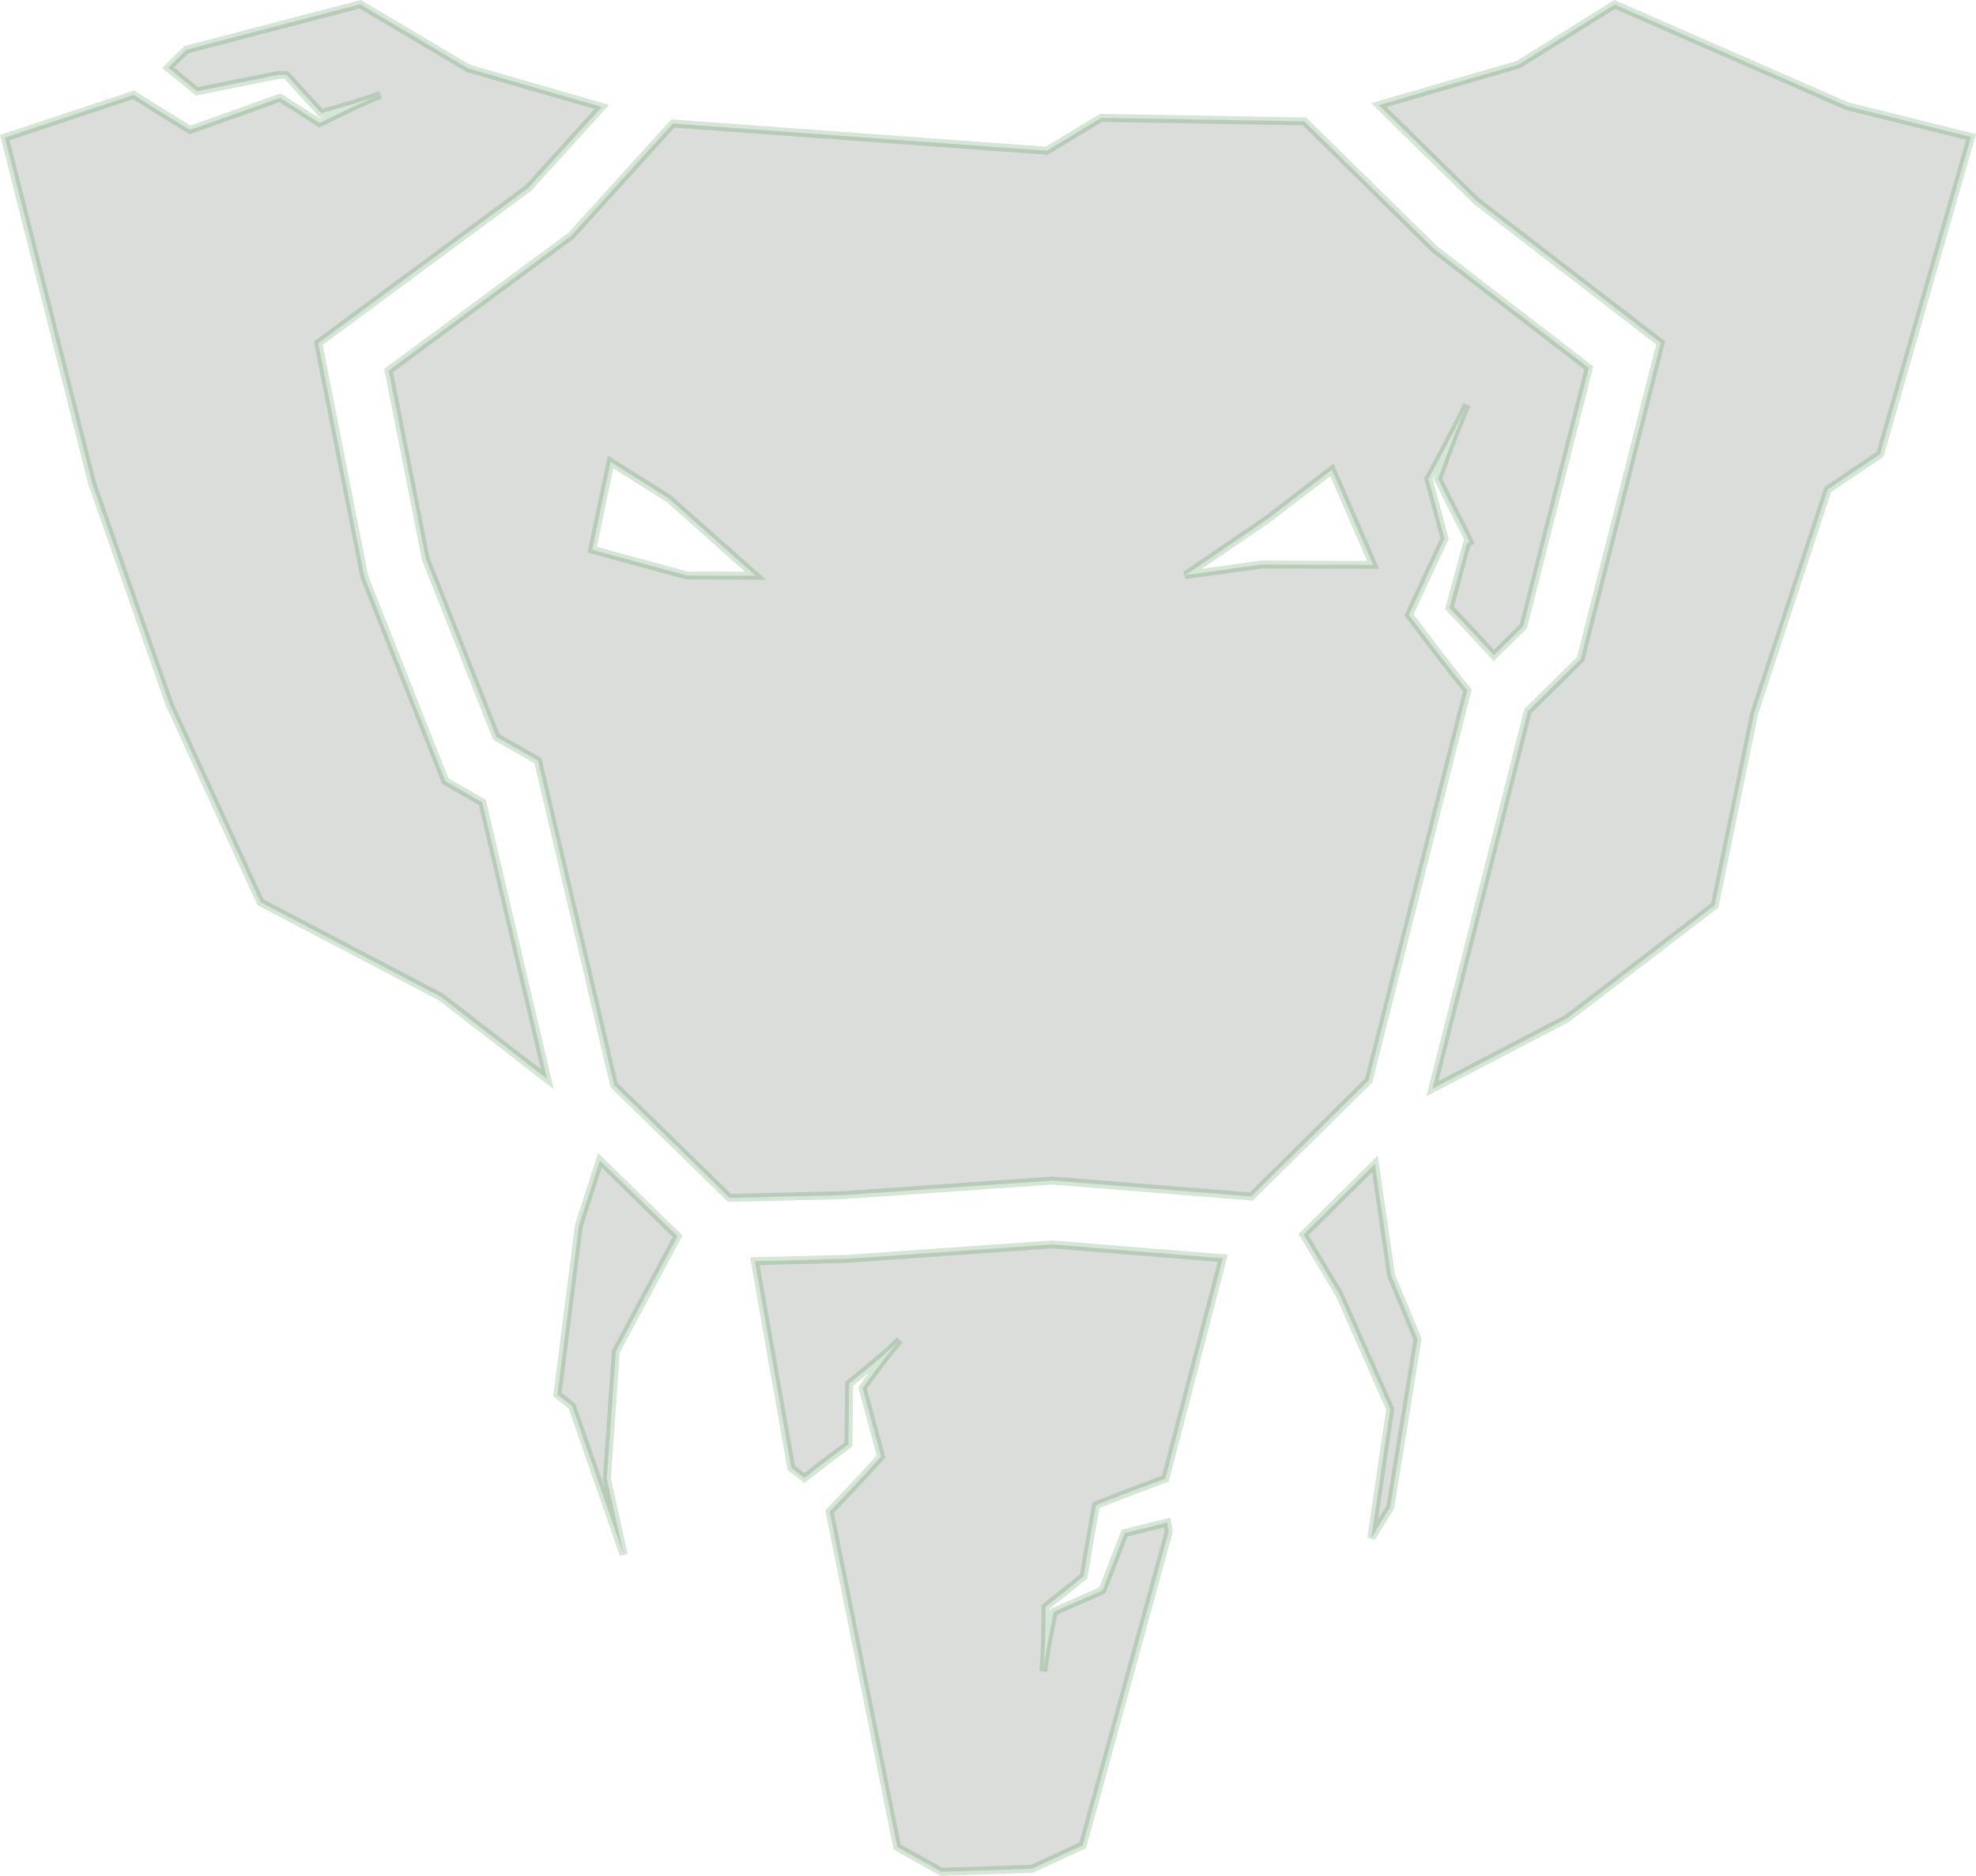 <?xml version="1.0" encoding="UTF-8" standalone="no"?>
<svg
   xmlns:dc="http://purl.org/dc/elements/1.1/"
   xmlns:cc="http://creativecommons.org/ns#"
   xmlns:rdf="http://www.w3.org/1999/02/22-rdf-syntax-ns#"
   xmlns:svg="http://www.w3.org/2000/svg"
   xmlns="http://www.w3.org/2000/svg"
   xmlns:sodipodi="http://sodipodi.sourceforge.net/DTD/sodipodi-0.dtd"
   xmlns:inkscape="http://www.inkscape.org/namespaces/inkscape"
   sodipodi:docname="02_background_item_elephant.svg"
   inkscape:version="1.0 (4035a4fb49, 2020-05-01)"
   id="svg11573"
   version="1.1"
   viewBox="0 0 49.858 47.322"
   height="47.322mm"
   width="49.858mm">
  <defs
     id="defs11567" />
  <sodipodi:namedview
     inkscape:window-maximized="1"
     inkscape:window-y="-8"
     inkscape:window-x="-8"
     inkscape:window-height="705"
     inkscape:window-width="1366"
     fit-margin-bottom="0"
     fit-margin-right="0"
     fit-margin-left="0"
     fit-margin-top="0"
     showgrid="false"
     inkscape:document-rotation="0"
     inkscape:current-layer="layer1"
     inkscape:document-units="mm"
     inkscape:cy="22.089257"
     inkscape:cx="83.119946"
     inkscape:zoom="1.3422939"
     inkscape:pageshadow="2"
     inkscape:pageopacity="0.0"
     borderopacity="1.0"
     bordercolor="#666666"
     pagecolor="#ffffff"
     id="base" />
  <g
     transform="translate(-80.904,-124.506)"
     id="layer1"
     inkscape:groupmode="layer"
     inkscape:label="Layer 1">
    <path
       inkscape:export-ydpi="96"
       inkscape:export-xdpi="96"
       inkscape:export-filename="D:\Calcatz\Icon Pack\Adventure Narrative Inspired by Jumanji\Assets\PNG\Background\02_background_item_elephant.png"
       id="path11549"
       style="fill:#0c1f0b;fill-opacity:0.149;stroke:#348233;stroke-width:0.201;stroke-linecap:butt;stroke-linejoin:miter;stroke-miterlimit:4;stroke-dasharray:none;stroke-opacity:0.2"
       d="m 130.637,127.961 -3.126,-0.777 -5.865,-2.565 -2.428,1.515 -3.523,1.024 2.462,2.418 4.649,3.579 -2.02,7.977 -1.331,1.313 -2.408,9.524 3.398,-1.771 3.725,-2.852 0.994,-4.841 1.858,-5.65 1.319,-0.89 z m -16.82,-0.392 -5.129,-0.09 -1.373,0.83 -9.434,-0.687 -2.566,2.831 -4.606,3.4 0.938,4.75 1.779,4.492 1.052,0.601 1.921,8.185 2.915,2.845 2.871,-0.071 5.272,-0.368 5.018,0.403 2.963,-2.929 2.488,-9.838 c -0.366,-0.455 -0.792,-1.004 -1.294,-1.67 l -0.176,-0.233 c 0.037,-0.068 0.065,-0.139 0.096,-0.21 0.247,-0.537 0.523,-1.127 0.8,-1.717 -0.134,-0.505 -0.267,-1.006 -0.394,-1.462 l -0.015,-0.053 0.023,-0.03 c 0.412,-0.752 0.758,-1.406 0.952,-1.835 -0.191,0.419 -0.447,1.091 -0.731,1.875 0.224,0.451 0.476,0.943 0.727,1.436 l 0.071,0.156 c -0.04,0.031 -0.03,0.009 -0.07,0.04 -0.149,0.553 -0.296,1.106 -0.438,1.621 0.429,0.451 0.795,0.844 1.119,1.199 l 0.744,-0.733 1.652,-6.52 -3.889,-2.991 z m -23.825,-2.955 -4.38,1.143 -0.467,0.457 c 0.224,0.18 0.464,0.377 0.727,0.596 0.649,-0.133 1.351,-0.273 2.053,-0.413 l 0.204,-2.1e-4 c 0.032,0.031 0.019,0.024 0.05,0.055 0.283,0.313 0.567,0.626 0.83,0.909 0.625,-0.174 1.159,-0.333 1.495,-0.462 -0.349,0.133 -0.88,0.385 -1.49,0.688 l -0.047,0.023 -0.064,-0.042 c -0.291,-0.189 -0.611,-0.391 -0.935,-0.595 -0.722,0.26 -1.441,0.518 -2.097,0.749 l -0.17,0.06 c -0.07,-0.043 -0.14,-0.085 -0.21,-0.127 -0.472,-0.285 -0.868,-0.533 -1.213,-0.756 l -3.252,1.078 2.203,8.724 1.957,5.581 2.29,4.984 4.554,2.389 2.683,2.075 -1.639,-6.983 -0.935,-0.536 -2.041,-5.151 -1.163,-5.896 5.297,-3.913 1.857,-2.047 -3.371,-0.973 z m 24.519,11.744 1.04,2.399 -2.826,-0.009 -1.912,0.268 2.052,-1.397 z m -18.201,-0.199 1.47,0.925 2.189,1.946 -1.733,-0.006 -2.39,-0.651 z m 19.286,17.709 -1.802,1.782 0.902,1.502 1.286,2.901 -0.478,3.25 0.479,-0.775 0.688,-4.241 -0.667,-1.608 z m -3.839,2.379 -4.308,-0.348 -5.186,0.364 -2.313,0.058 0.92,5.217 0.332,0.252 c 0.32,-0.253 0.687,-0.532 1.111,-0.847 0,-0.473 0.014,-0.968 0.016,-1.431 l 5.1e-4,-0.1 0.043,-0.035 c 0.529,-0.426 0.995,-0.814 1.235,-1.068 -0.229,0.242 -0.566,0.694 -0.939,1.213 0.137,0.512 0.289,1.061 0.425,1.57 l 0.042,0.157 -0.169,0.186 c -0.431,0.473 -0.804,0.868 -1.132,1.201 l 1.708,8.465 1.117,0.624 2.279,-0.076 1.284,-0.591 2.171,-7.914 -0.038,-0.232 c -0.322,0.084 -0.683,0.173 -1.075,0.268 -0.165,0.418 -0.333,0.869 -0.509,1.315 l -0.053,0.132 -0.072,0.032 c -0.397,0.173 -0.795,0.347 -1.155,0.51 -0.127,0.619 -0.225,1.154 -0.262,1.502 0.038,-0.36 0.052,-0.93 0.056,-1.59 l 6.1e-4,-0.042 0.052,-0.041 c 0.286,-0.225 0.596,-0.473 0.908,-0.725 0.092,-0.548 0.184,-1.095 0.274,-1.591 l 0.037,-0.204 c 0.087,-0.035 0.174,-0.069 0.261,-0.103 0.575,-0.228 1.061,-0.411 1.488,-0.564 z m -15.717,-2.47 -0.532,1.66 -0.539,4.248 0.369,0.293 1.303,3.748 -0.425,-1.915 0.226,-3.21 1.558,-2.909 z" />
  </g>
</svg>
